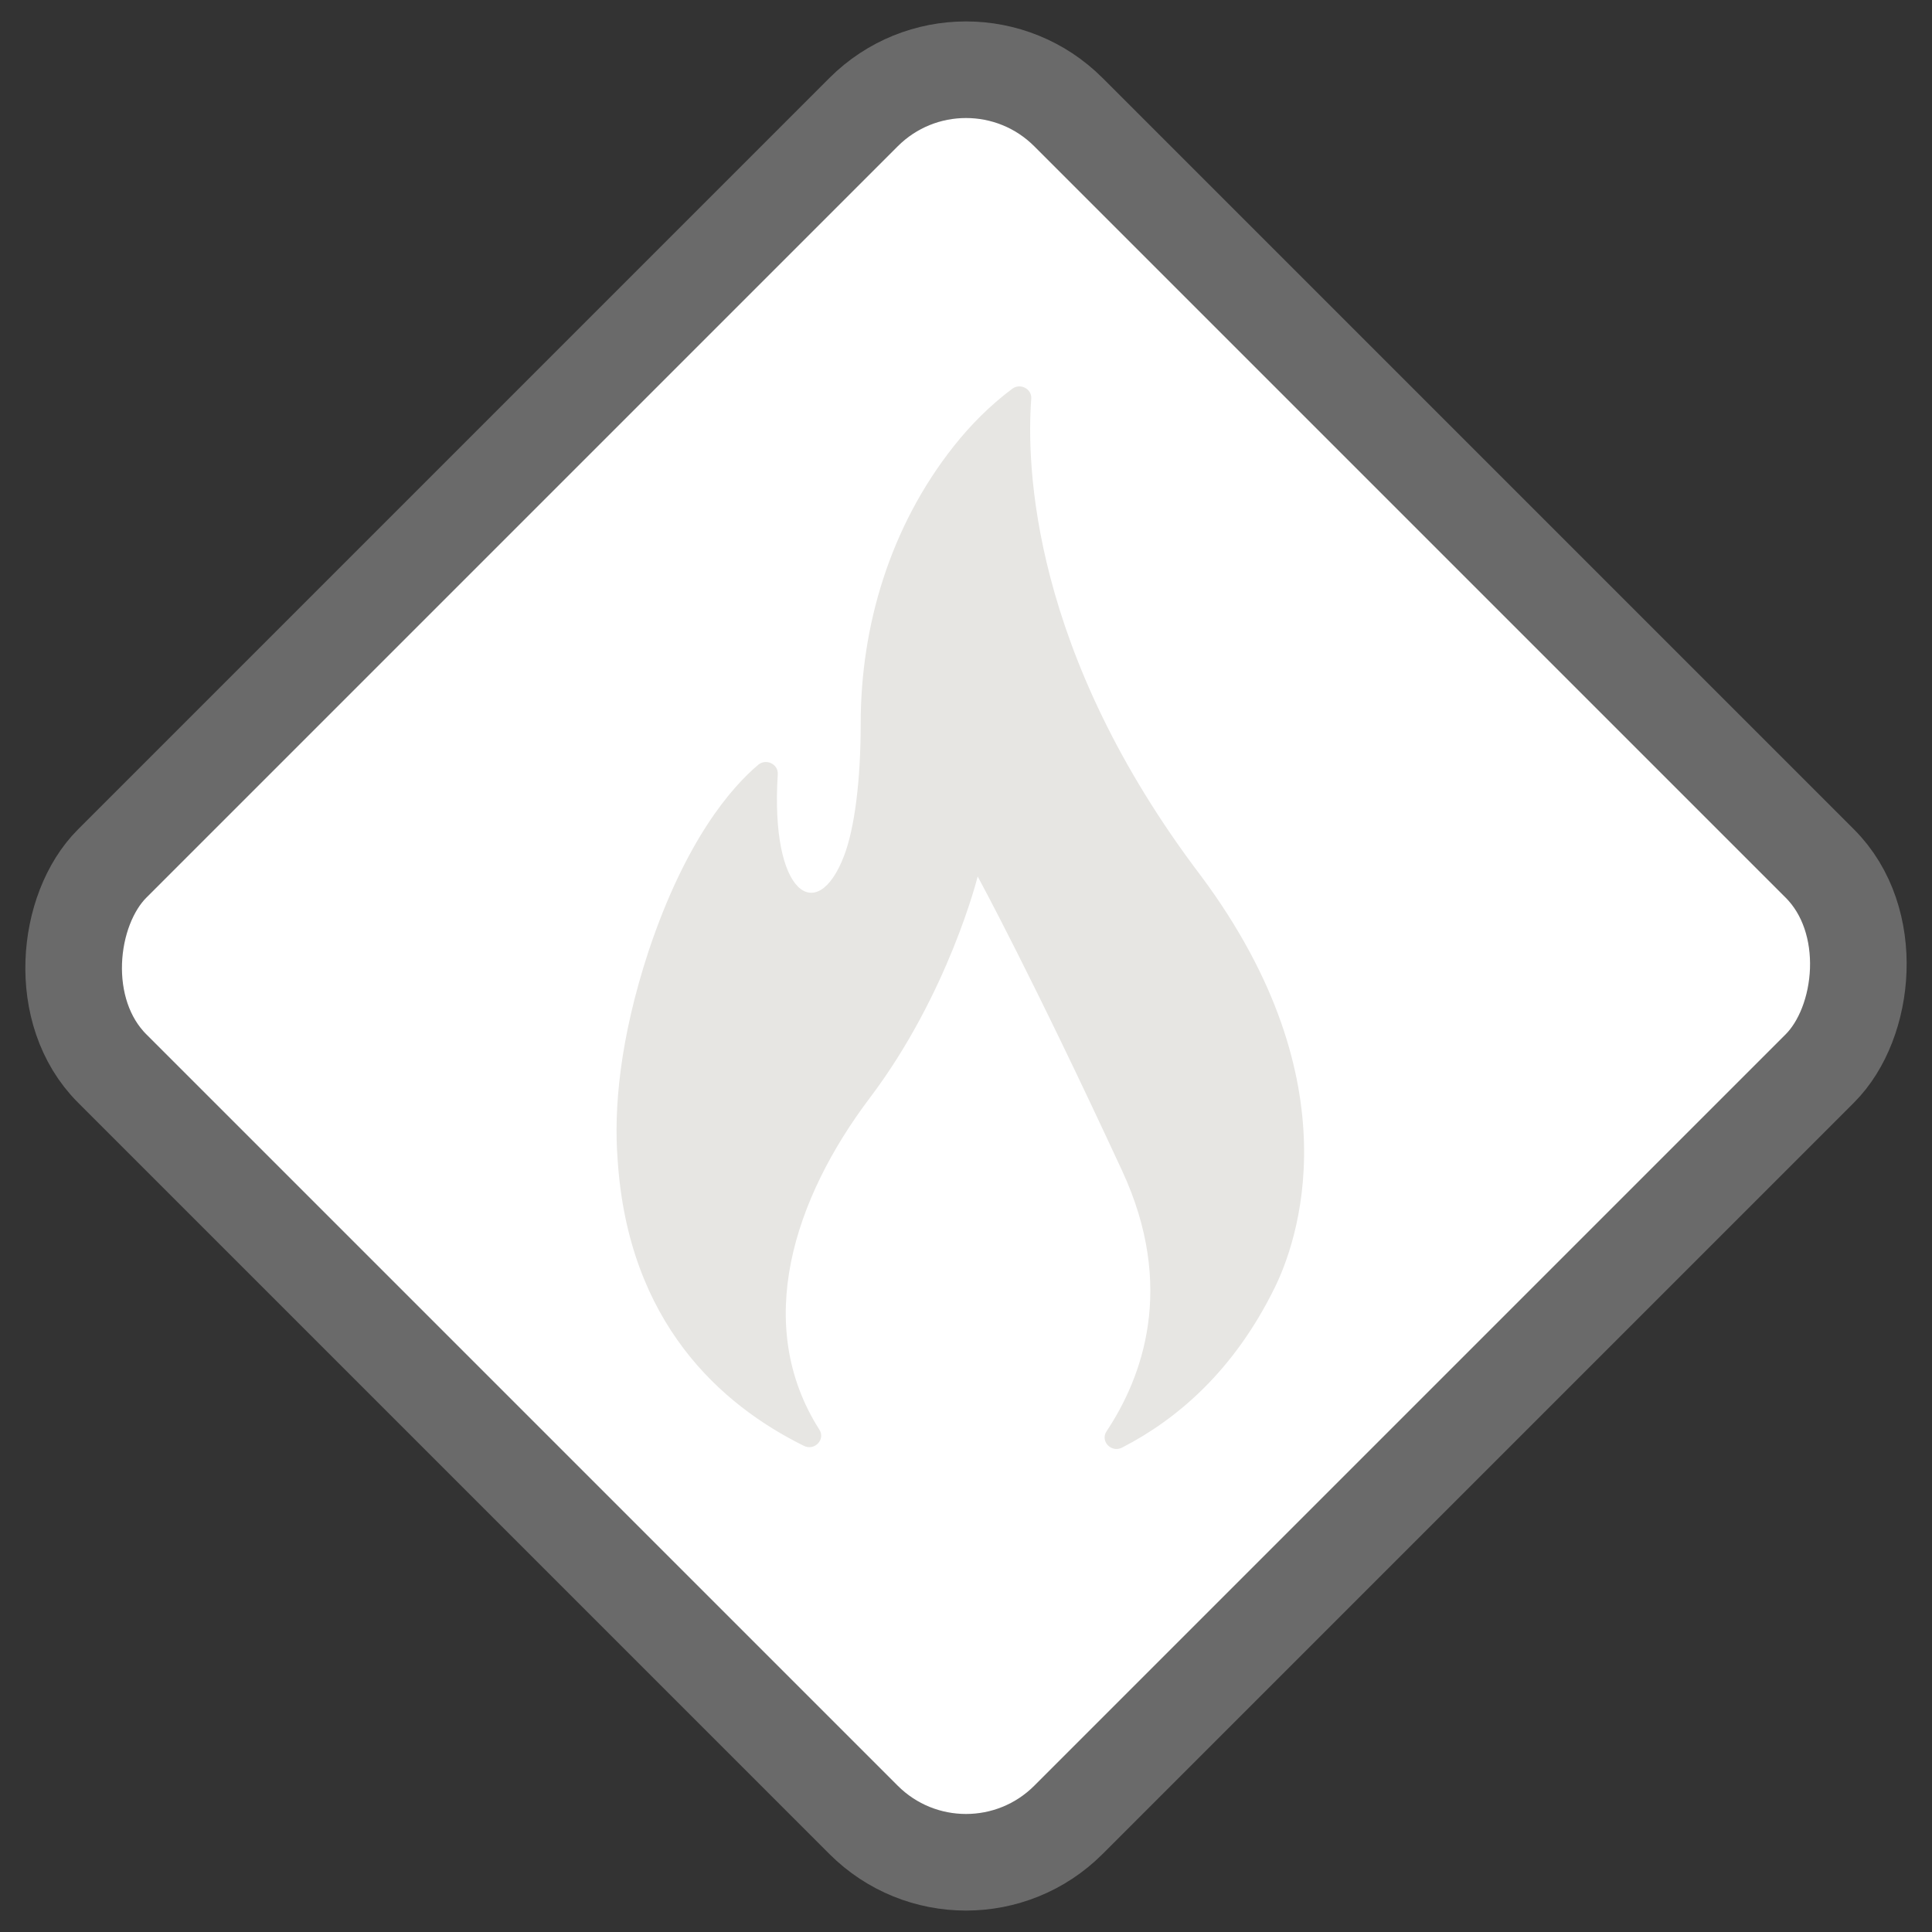 <?xml version="1.0" encoding="UTF-8"?>
<svg width="40px" height="40px" viewBox="0 0 40 40" version="1.1" xmlns="http://www.w3.org/2000/svg" xmlns:xlink="http://www.w3.org/1999/xlink">
    <rect x="0" y="0" width="40" height="40" fill="#333333" stroke="none"/>
    <!-- Generator: Sketch 61.2 (89653) - https://sketch.com -->
    <title>Slice</title>
    <desc>Created with Sketch.</desc>
    <g id="Page-1" stroke="none" stroke-width="1" fill="none" fill-rule="evenodd">
        <rect id="Rectangle" stroke="#6A6A6A" stroke-width="2" fill="#FFFFFF" transform="translate(20, 20) rotate(45) translate(-20, -20) " x="6" y="6" width="28" height="28" rx="3"></rect>
        <g id="flame" transform="translate(19.5, 19) scale(-1, 1) translate(-19.5, -19) translate(12, 8)" fill="#E7E6E3" fill-rule="nonzero">
            <path d="M3.769,21.971 C3.992,22.085 4.226,21.838 4.09,21.633 C3.351,20.522 2.651,18.651 3.766,16.243 C5.626,12.226 6.758,10.146 6.758,10.146 C6.758,10.146 7.36,12.573 8.992,14.732 C10.562,16.81 11.422,19.422 10.036,21.599 C9.906,21.803 10.135,22.044 10.356,21.935 C12.072,21.087 13.996,19.387 14.213,16.003 C14.293,14.969 14.173,13.522 13.573,11.695 C12.801,9.38 11.852,8.299 11.303,7.835 C11.139,7.697 10.884,7.82 10.897,8.03 C11.057,10.528 10.084,11.162 9.53,9.733 C9.309,9.163 9.18,8.176 9.18,6.974 C9.18,4.973 8.579,2.913 7.254,1.239 C6.91,0.804 6.507,0.397 6.044,0.05 C5.877,-0.076 5.634,0.051 5.649,0.255 C5.751,1.612 5.659,5.499 2.128,10.144 C-1.073,14.452 0.167,17.761 0.607,18.657 C1.449,20.374 2.623,21.382 3.769,21.971 Z" id="Path"></path>
        </g>
    </g>
</svg>